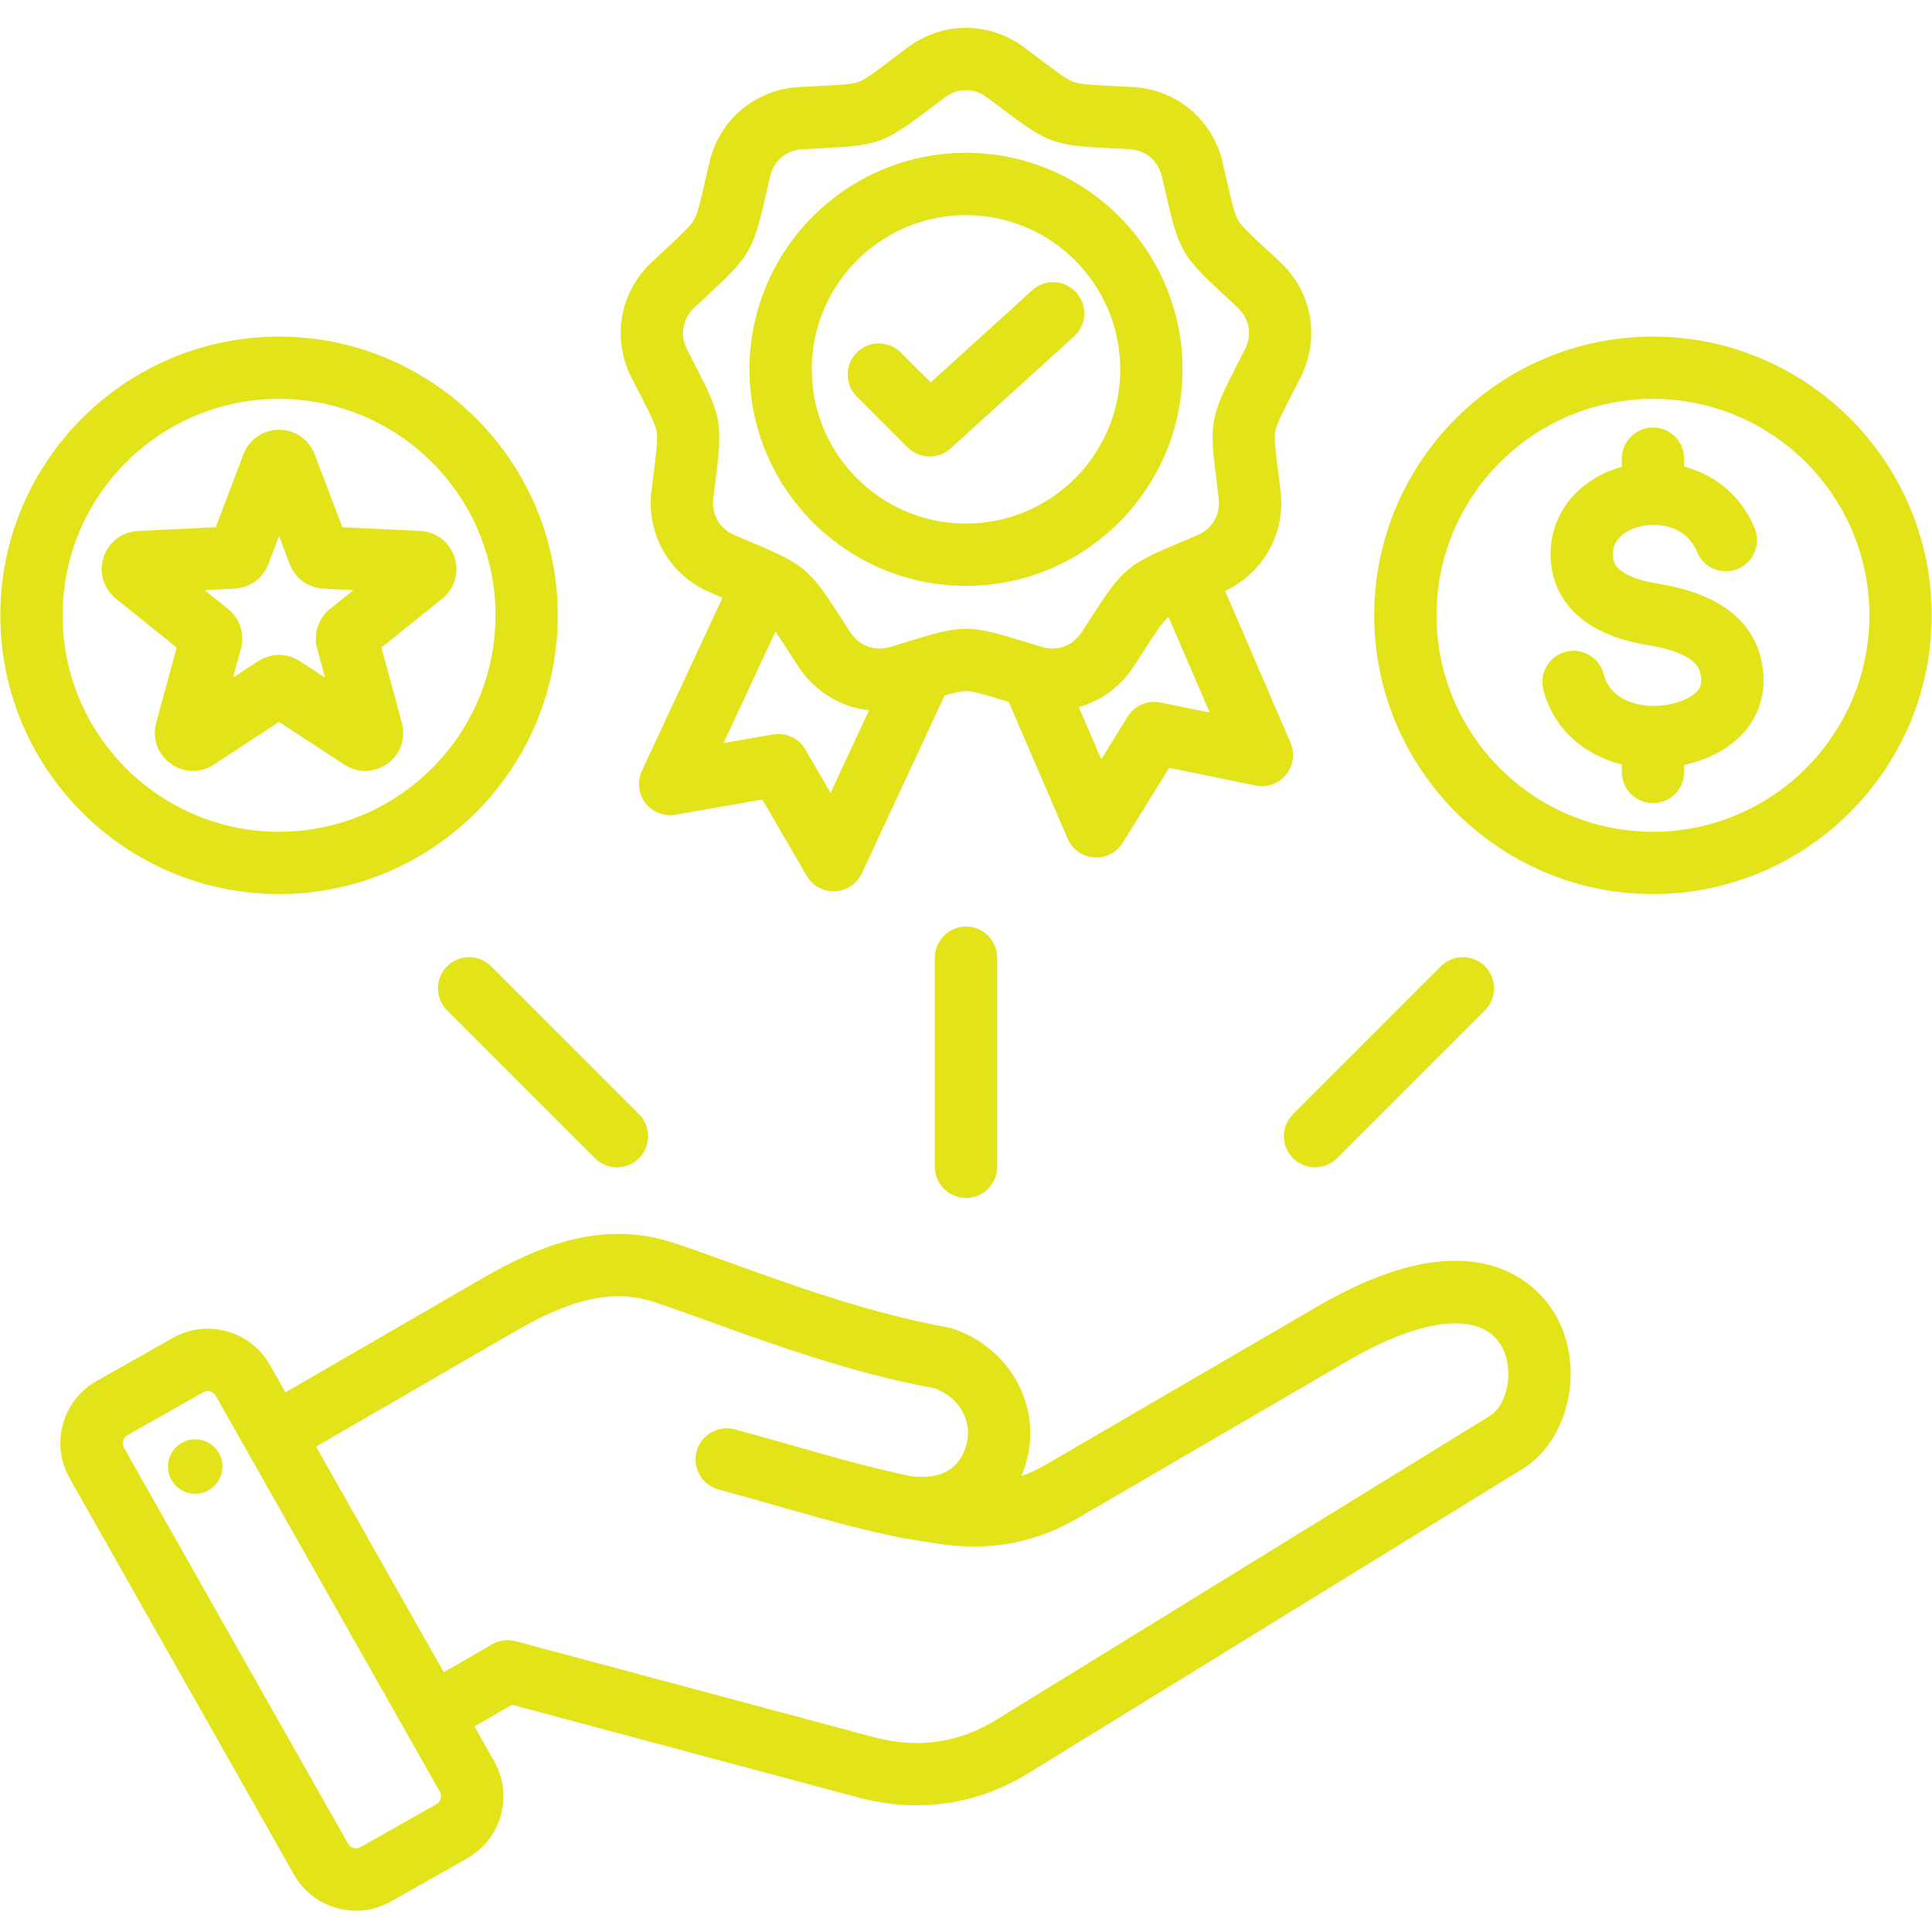 <svg xmlns="http://www.w3.org/2000/svg" xmlns:xlink="http://www.w3.org/1999/xlink" width="500" zoomAndPan="magnify" viewBox="0 0 375 375" height="500" preserveAspectRatio="xMidYMid meet" version="1.0"><defs><clipPath id="feaab2dc56"><path d="M 0 5 L 375 5 L 375 370.891 L 0 370.891 Z M 0 5 " clip-rule="nonzero"/></clipPath></defs><g clip-path="url(#feaab2dc56)"><path fill="#e2e419" d="M 255.816 253.523 L 203.023 284.27 C 201.453 285.188 199.863 285.934 198.238 286.516 C 198.652 285.539 199.004 284.512 199.293 283.43 C 202.18 272.66 195.801 261.418 184.77 257.84 C 184.508 257.758 184.246 257.691 183.977 257.645 C 168.918 254.93 154 249.535 142.016 245.199 C 137.824 243.688 133.867 242.254 130.488 241.16 C 116.465 236.609 103.914 242.172 93.484 248.207 L 55.398 270.258 L 52.371 264.914 C 50.559 261.707 47.598 259.398 44.035 258.41 C 40.469 257.426 36.742 257.879 33.539 259.691 L 18.727 268.074 C 12.094 271.828 9.754 280.277 13.504 286.91 L 57.055 363.855 C 58.867 367.059 61.828 369.371 65.391 370.355 C 66.625 370.699 67.875 370.867 69.117 370.867 C 71.469 370.867 73.789 370.262 75.887 369.074 L 90.699 360.691 C 97.328 356.938 99.672 348.492 95.918 341.859 L 92.094 335.102 L 99.387 330.891 L 166.457 348.863 C 170.309 349.895 174.141 350.406 177.91 350.406 C 185.535 350.406 192.906 348.305 199.645 344.16 L 295.449 285.164 C 304.781 279.418 307.77 264.98 301.715 254.875 C 298.793 249.988 286.836 235.457 255.816 253.523 Z M 84.742 350.168 L 69.93 358.551 C 69.398 358.852 68.879 358.773 68.621 358.703 C 68.359 358.629 67.879 358.43 67.578 357.898 L 24.031 280.953 C 23.57 280.141 23.867 279.062 24.68 278.602 L 39.492 270.219 C 39.789 270.051 40.078 270 40.324 270 C 40.52 270 40.688 270.035 40.805 270.066 C 41.062 270.137 41.547 270.34 41.848 270.871 L 85.395 347.816 C 85.855 348.629 85.555 349.707 84.742 350.168 Z M 289.109 274.867 L 193.305 333.859 C 186.039 338.332 178.059 339.449 169.59 337.18 L 100.102 318.559 C 98.551 318.145 96.898 318.363 95.512 319.164 L 86.137 324.578 L 61.352 280.785 L 99.543 258.672 C 108.074 253.734 117.277 249.586 126.758 252.664 C 129.945 253.695 133.633 255.031 137.902 256.574 C 150.203 261.02 165.477 266.543 181.383 269.461 C 186.156 271.18 188.824 275.781 187.613 280.301 C 186.324 285.109 182.727 287.203 176.922 286.547 C 169.227 284.961 161.891 282.867 154.125 280.652 C 150.414 279.59 146.574 278.492 142.617 277.434 C 139.395 276.57 136.078 278.484 135.215 281.711 C 134.348 284.934 136.262 288.25 139.488 289.117 C 143.348 290.148 147.137 291.23 150.805 292.281 C 158.887 294.59 166.523 296.77 174.766 298.453 C 174.809 298.461 174.965 298.492 175.008 298.5 L 181.578 299.566 C 191.719 301.188 200.723 299.605 209.109 294.723 L 261.902 263.973 C 276.156 255.672 287.438 254.566 291.34 261.09 C 293.98 265.492 292.832 272.574 289.109 274.867 Z M 43.121 283.895 C 43.543 286.781 41.543 289.469 38.652 289.891 C 35.762 290.312 33.078 288.312 32.656 285.422 C 32.234 282.531 34.234 279.848 37.125 279.426 C 40.012 279.004 42.699 281.004 43.121 283.895 Z M 124.266 76.598 C 126.164 80.301 127.211 82.344 127.461 83.758 C 127.711 85.172 127.426 87.449 126.906 91.582 C 126.766 92.699 126.609 93.945 126.441 95.344 C 125.438 103.746 129.992 111.629 137.77 114.961 C 138.656 115.344 139.477 115.688 140.238 116.012 L 124.586 149.629 C 123.637 151.672 123.898 154.07 125.27 155.859 C 126.637 157.648 128.887 158.523 131.105 158.137 L 147.973 155.191 L 156.578 169.992 C 157.664 171.863 159.656 173.004 161.805 173.004 C 161.895 173.004 161.988 173 162.078 172.996 C 164.328 172.895 166.336 171.551 167.285 169.508 L 183.355 134.988 C 185.258 134.438 186.551 134.137 187.5 134.137 C 188.934 134.137 191.129 134.812 195.105 136.043 C 195.332 136.109 195.562 136.184 195.797 136.254 L 207.227 162.785 C 208.117 164.855 210.082 166.258 212.328 166.422 C 212.48 166.438 212.629 166.441 212.781 166.441 C 214.859 166.441 216.809 165.367 217.918 163.582 L 226.945 149.035 L 243.719 152.469 C 245.926 152.926 248.199 152.109 249.621 150.363 C 251.043 148.617 251.375 146.223 250.484 144.152 L 237.793 114.691 C 245.223 111.223 249.535 103.535 248.555 95.344 C 248.387 93.941 248.23 92.699 248.09 91.582 C 247.57 87.449 247.285 85.172 247.535 83.758 C 247.785 82.344 248.832 80.301 250.734 76.598 C 251.246 75.594 251.82 74.477 252.453 73.219 C 256.273 65.668 254.691 56.703 248.52 50.91 C 247.492 49.945 246.574 49.094 245.75 48.328 C 242.695 45.492 241.012 43.934 240.293 42.691 C 239.578 41.445 239.066 39.207 238.141 35.148 C 237.891 34.051 237.609 32.828 237.289 31.457 C 235.359 23.215 228.383 17.363 219.934 16.895 C 218.527 16.816 217.273 16.754 216.148 16.699 C 211.988 16.488 209.699 16.375 208.348 15.883 C 206.996 15.395 205.172 14.008 201.852 11.492 C 200.953 10.812 199.953 10.055 198.824 9.211 C 192.051 4.141 182.945 4.137 176.168 9.211 C 175.043 10.055 174.043 10.812 173.145 11.492 C 169.824 14.008 167.996 15.395 166.645 15.887 C 165.297 16.375 163.004 16.492 158.844 16.699 C 157.719 16.754 156.469 16.816 155.062 16.895 C 146.609 17.363 139.637 23.215 137.707 31.457 C 137.383 32.828 137.105 34.051 136.855 35.148 C 135.926 39.211 135.418 41.449 134.699 42.691 C 133.98 43.934 132.301 45.496 129.246 48.328 C 128.418 49.094 127.5 49.945 126.473 50.91 C 120.301 56.703 118.723 65.668 122.539 73.223 C 123.18 74.477 123.75 75.594 124.266 76.598 Z M 161.215 153.902 L 156.316 145.473 C 155.043 143.281 152.543 142.121 150.047 142.551 L 140.438 144.23 L 150.52 122.578 C 151.184 123.539 151.953 124.73 152.918 126.223 C 153.527 127.172 154.207 128.223 154.98 129.402 C 158.164 134.273 163.207 137.266 168.68 137.863 Z M 225.242 136.344 C 222.762 135.832 220.227 136.926 218.895 139.078 L 213.75 147.363 L 209.398 137.254 C 213.648 136.047 217.445 133.344 220.02 129.402 C 220.793 128.223 221.473 127.172 222.082 126.227 C 224.344 122.727 225.586 120.797 226.688 119.875 C 226.727 119.84 226.777 119.809 226.816 119.777 L 234.797 138.301 Z M 134.754 59.727 C 135.762 58.781 136.664 57.945 137.473 57.191 C 145.566 49.684 146.191 48.602 148.648 37.84 C 148.895 36.762 149.168 35.559 149.484 34.215 C 150.188 31.199 152.645 29.141 155.734 28.969 C 157.117 28.891 158.344 28.828 159.449 28.773 C 170.473 28.227 171.648 27.797 180.449 21.133 C 181.332 20.465 182.312 19.719 183.418 18.891 C 185.898 17.035 189.102 17.035 191.578 18.891 C 192.688 19.719 193.668 20.465 194.551 21.133 C 203.348 27.797 204.527 28.227 215.551 28.773 C 216.656 28.828 217.883 28.891 219.266 28.969 C 222.355 29.141 224.809 31.199 225.516 34.215 C 225.832 35.559 226.105 36.762 226.352 37.84 C 228.809 48.602 229.434 49.684 237.527 57.191 C 238.336 57.945 239.238 58.781 240.246 59.727 C 242.504 61.848 243.062 65 241.664 67.766 C 241.039 69 240.48 70.094 239.973 71.078 C 234.938 80.902 234.719 82.137 236.094 93.086 C 236.23 94.184 236.383 95.406 236.547 96.777 C 236.914 99.855 235.312 102.629 232.469 103.848 C 231.195 104.391 230.062 104.871 229.043 105.301 C 218.871 109.586 217.91 110.391 211.922 119.664 C 211.324 120.594 210.656 121.629 209.898 122.785 C 208.203 125.375 205.191 126.473 202.23 125.574 C 200.906 125.176 199.73 124.812 198.676 124.488 C 193.398 122.859 190.449 122.047 187.5 122.047 C 184.551 122.047 181.598 122.859 176.324 124.488 C 175.27 124.812 174.094 125.176 172.77 125.574 C 169.805 126.469 166.793 125.375 165.102 122.785 C 164.344 121.629 163.676 120.594 163.074 119.664 C 157.086 110.391 156.129 109.586 145.957 105.301 C 144.938 104.871 143.801 104.391 142.531 103.848 C 139.684 102.629 138.082 99.855 138.449 96.781 C 138.613 95.406 138.766 94.184 138.906 93.09 C 140.277 82.137 140.062 80.902 135.023 71.078 C 134.52 70.098 133.957 69 133.336 67.766 C 131.938 65 132.496 61.848 134.754 59.727 Z M 187.5 113.719 C 210.676 113.719 229.527 94.863 229.527 71.691 C 229.527 48.516 210.676 29.66 187.5 29.66 C 164.324 29.66 145.473 48.516 145.473 71.691 C 145.473 94.863 164.324 113.719 187.5 113.719 Z M 187.5 41.754 C 204.008 41.754 217.438 55.184 217.438 71.691 C 217.438 88.195 204.008 101.625 187.5 101.625 C 170.992 101.625 157.562 88.195 157.562 71.691 C 157.562 55.184 170.992 41.754 187.5 41.754 Z M 176.176 86.84 L 166.309 76.973 C 163.945 74.613 163.945 70.781 166.309 68.422 C 168.668 66.062 172.496 66.062 174.859 68.422 L 180.652 74.215 L 200.352 56.34 C 202.824 54.094 206.648 54.277 208.895 56.754 C 211.137 59.227 210.953 63.051 208.48 65.293 L 184.512 87.043 C 183.359 88.09 181.902 88.609 180.453 88.609 C 178.902 88.609 177.352 88.02 176.176 86.84 Z M 320.84 65.332 C 291.008 65.332 266.734 89.602 266.734 119.434 C 266.734 149.27 291.008 173.539 320.84 173.539 C 350.672 173.539 374.941 149.27 374.941 119.434 C 374.941 89.602 350.672 65.332 320.84 65.332 Z M 320.84 161.445 C 297.676 161.445 278.828 142.602 278.828 119.434 C 278.828 96.27 297.676 77.426 320.84 77.426 C 344.004 77.426 362.848 96.27 362.848 119.434 C 362.852 142.602 344.004 161.445 320.84 161.445 Z M 342.176 129.957 C 342.727 134.512 341.492 138.688 338.605 142.027 C 335.879 145.176 331.695 147.441 326.887 148.477 L 326.887 149.844 C 326.887 153.184 324.18 155.891 320.84 155.891 C 317.5 155.891 314.793 153.184 314.793 149.844 L 314.793 148.371 C 307.18 146.5 301.383 141.152 299.555 133.824 C 298.75 130.586 300.719 127.301 303.961 126.496 C 307.199 125.688 310.48 127.66 311.289 130.898 C 312.449 135.555 317.402 137.113 321.324 137.004 C 324.711 136.922 328.055 135.734 329.457 134.117 C 329.906 133.594 330.344 132.863 330.168 131.414 C 330 130.039 329.609 126.824 319.902 125.23 C 304.027 122.621 301.234 113.582 300.984 108.426 C 300.578 100.059 306.086 93.02 314.793 90.609 L 314.793 89.023 C 314.793 85.684 317.5 82.977 320.84 82.977 C 324.18 82.977 326.887 85.684 326.887 89.023 L 326.887 90.555 C 332.5 92.051 337.75 95.793 340.562 102.496 C 341.855 105.574 340.406 109.117 337.328 110.41 C 334.25 111.703 330.707 110.258 329.414 107.176 C 327.141 101.766 321.504 101.461 318.535 102.137 C 317.199 102.438 312.867 103.742 313.066 107.84 C 313.117 108.945 313.262 111.883 321.863 113.297 C 334.246 115.328 341.078 120.934 342.176 129.957 Z M 54.16 173.539 C 83.992 173.539 108.266 149.27 108.266 119.434 C 108.266 89.602 83.992 65.332 54.16 65.332 C 24.328 65.332 0.059 89.602 0.059 119.434 C 0.059 149.27 24.328 173.539 54.16 173.539 Z M 54.16 77.426 C 77.324 77.426 96.172 96.27 96.172 119.434 C 96.172 142.602 77.324 161.445 54.16 161.445 C 30.996 161.445 12.148 142.602 12.148 119.434 C 12.148 96.27 30.996 77.426 54.16 77.426 Z M 30.316 140.289 C 29.504 143.277 30.602 146.387 33.105 148.207 C 35.609 150.031 38.906 150.113 41.504 148.414 L 54.16 140.125 L 66.824 148.414 C 68.066 149.23 69.469 149.633 70.871 149.633 C 72.395 149.633 73.914 149.156 75.219 148.207 C 77.723 146.387 78.816 143.277 78.004 140.289 L 74.035 125.688 L 85.828 116.211 C 88.242 114.27 89.188 111.109 88.227 108.164 C 87.27 105.215 84.652 103.215 81.559 103.062 L 66.445 102.328 L 61.074 88.18 C 59.977 85.289 57.262 83.418 54.164 83.418 C 51.062 83.418 48.352 85.289 47.25 88.18 L 41.883 102.328 L 26.77 103.062 C 23.672 103.215 21.055 105.215 20.098 108.164 C 19.141 111.109 20.082 114.27 22.496 116.211 L 34.289 125.688 Z M 45.539 114.254 C 48.477 114.113 51.047 112.246 52.094 109.496 L 54.16 104.047 L 56.23 109.496 C 57.273 112.246 59.848 114.113 62.781 114.254 L 68.602 114.539 L 64.062 118.188 C 61.77 120.031 60.785 123.055 61.559 125.891 L 63.086 131.516 L 58.211 128.324 C 56.98 127.52 55.57 127.117 54.16 127.117 C 52.75 127.117 51.344 127.52 50.113 128.324 L 45.234 131.516 L 46.766 125.891 C 47.535 123.051 46.551 120.027 44.262 118.191 L 39.719 114.539 Z M 124.031 216.258 C 126.395 218.621 126.395 222.449 124.031 224.809 C 122.852 225.992 121.305 226.582 119.758 226.582 C 118.207 226.582 116.66 225.992 115.48 224.809 L 86.777 196.105 C 84.414 193.742 84.414 189.914 86.777 187.555 C 89.137 185.195 92.965 185.195 95.328 187.555 Z M 187.5 179.84 C 190.84 179.84 193.547 182.547 193.547 185.887 L 193.547 226.48 C 193.547 229.82 190.84 232.527 187.5 232.527 C 184.16 232.527 181.453 229.82 181.453 226.48 L 181.453 185.887 C 181.453 182.547 184.16 179.84 187.5 179.84 Z M 250.969 216.258 L 279.672 187.555 C 282.035 185.195 285.863 185.195 288.223 187.555 C 290.586 189.918 290.586 193.746 288.223 196.105 L 259.52 224.809 C 258.34 225.992 256.793 226.582 255.246 226.582 C 253.695 226.582 252.148 225.992 250.969 224.809 C 248.609 222.449 248.609 218.621 250.969 216.258 Z M 250.969 216.258 " fill-opacity="1" fill-rule="nonzero"/></g></svg>